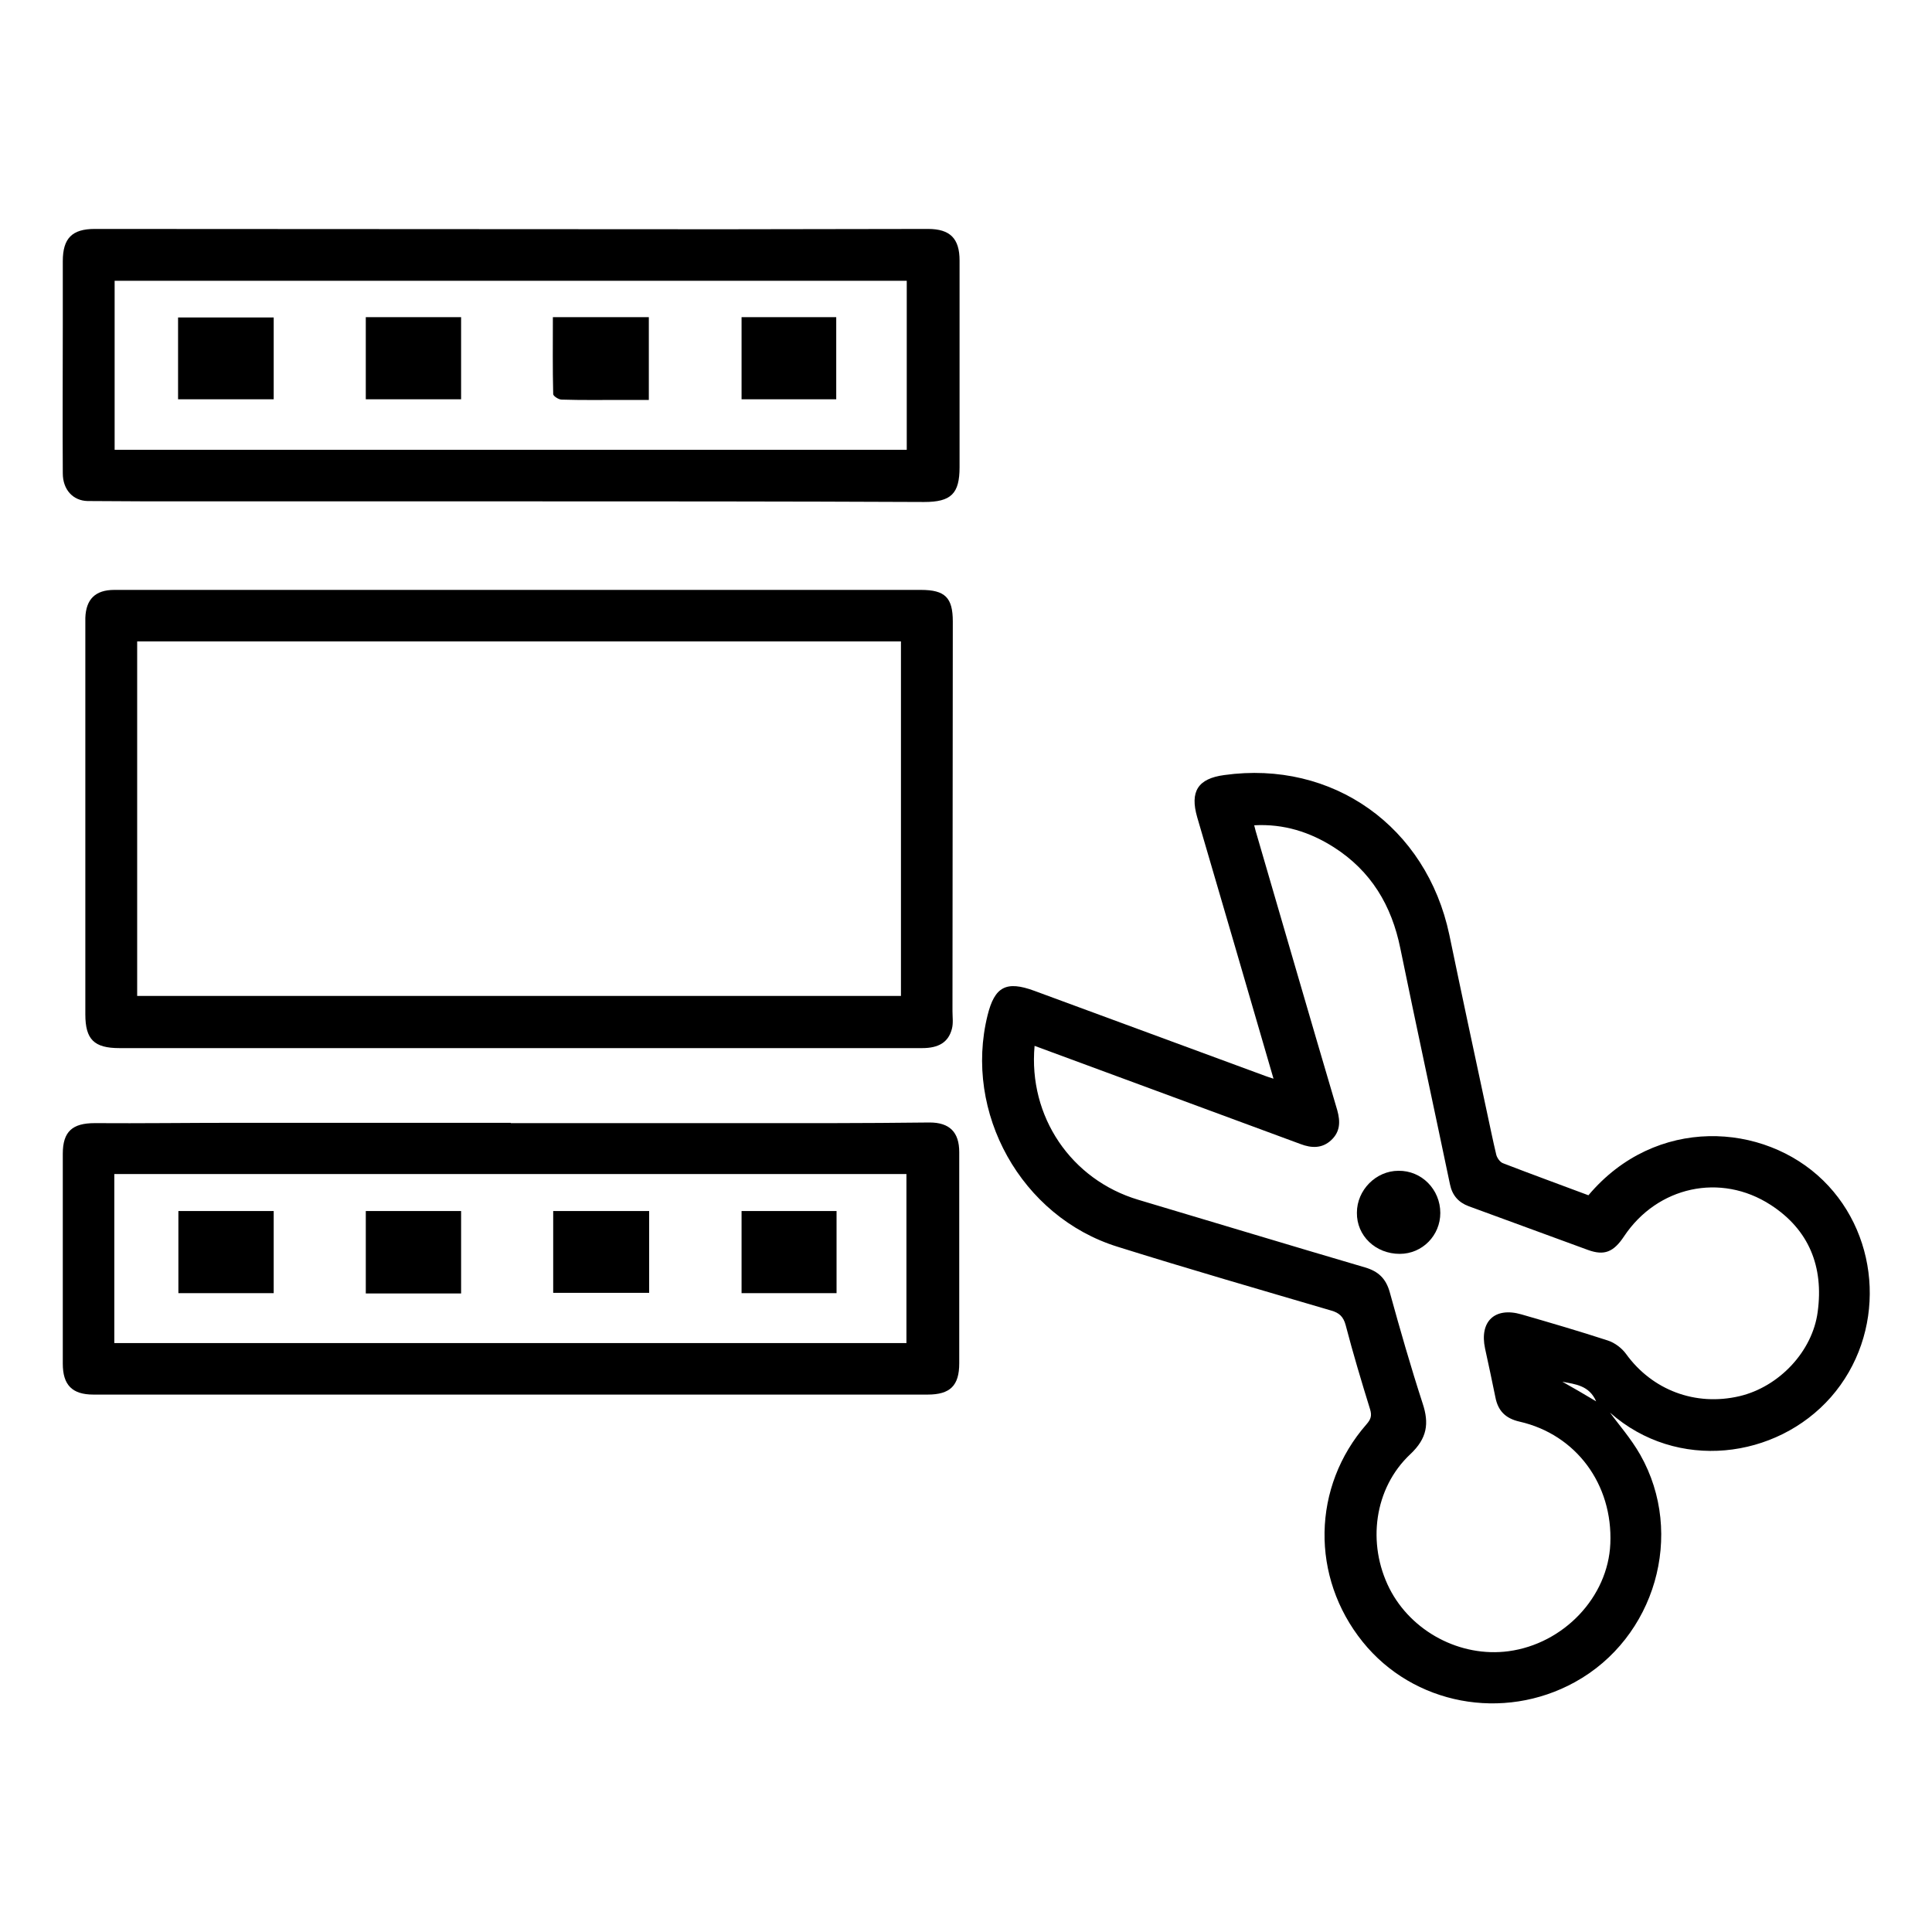 <?xml version="1.0" encoding="utf-8"?>
<!-- Generator: Adobe Illustrator 24.2.1, SVG Export Plug-In . SVG Version: 6.00 Build 0)  -->
<svg version="1.1" id="Layer_1" xmlns="http://www.w3.org/2000/svg" xmlns:xlink="http://www.w3.org/1999/xlink" x="0px" y="0px"
	 viewBox="0 0 600 600" style="enable-background:new 0 0 600 600;" xml:space="preserve">
<g>
	<path d="M395.5,335c-8-27.5-15.8-54.3-23.7-81.2c-2.3-8,0.2-12,8.4-13.1c33.7-4.7,62.8,16,69.9,49.6c3.8,18.3,7.7,36.5,11.6,54.7
		c1,4.6,1.9,9.1,3,13.7c0.3,1,1.2,2.3,2.2,2.6c8.8,3.4,17.6,6.6,26.4,9.9c20.9-24.8,54.5-22.6,72.9-4.6
		c18.2,17.8,19.5,47.8,2.4,67.3c-16.9,19.2-47.8,23.2-68.6,4.8c2.6,3.6,6.5,8,9.4,13.1c14,24.7,4.6,56.9-20.3,70.6
		c-22.3,12.3-50.2,7-65.9-12.5c-16.2-20.1-15.8-48.2,1.2-67.6c1.3-1.5,1.7-2.6,1.1-4.6c-2.7-8.7-5.3-17.4-7.6-26.2
		c-0.7-2.6-2-3.8-4.5-4.5c-22.1-6.5-44.3-12.9-66.3-19.8c-30-9.3-47.9-41.7-40.4-71.9c2.2-8.9,5.8-10.8,14.5-7.6
		c24,8.8,47.9,17.7,71.9,26.5C393.6,334.4,394.3,334.6,395.5,335z M321.3,324.8c-2,22,11.4,41.6,32.2,47.8c23.5,7,46.9,14.1,70.4,21
		c4.1,1.2,6.5,3.4,7.7,7.7c3.2,11.6,6.5,23.1,10.2,34.5c2.1,6.3,1.4,10.9-3.8,15.8c-11.3,10.6-13.5,27.8-6.5,41.7
		c6.8,13.4,22,21.5,37,19.5c17.1-2.3,30.9-16.8,31.6-33.4c0.8-18.4-10.6-33.9-28.2-37.9c-4.4-1-6.7-3.4-7.5-7.6
		c-1-5-2.1-10-3.2-15.1c-1.8-8.4,3-13,11.3-10.6c9,2.6,17.9,5.2,26.8,8.1c2.2,0.7,4.4,2.4,5.7,4.2c8.1,11.2,21.5,16.3,35.2,13.1
		c12.3-2.9,22.7-13.9,24.3-26.2c1.9-14-2.7-25.5-14.6-33.2c-15.6-10.1-35.2-5.7-45.5,9.7c-3.3,5-6.2,6.1-11.2,4.3
		c-12.4-4.5-24.7-9.1-37.1-13.6c-3.2-1.2-5.1-3.4-5.8-6.8c-5.1-24.4-10.4-48.8-15.4-73.2c-2.7-13.4-9.1-24.1-20.7-31.5
		c-7.4-4.7-15.5-7.3-24.7-6.8c0.3,1.3,0.6,2.3,0.9,3.3c8.3,28.4,16.5,56.8,24.9,85.2c1,3.6,0.9,6.7-1.9,9.3
		c-2.8,2.6-6.1,2.5-9.5,1.2c-15.4-5.7-30.9-11.4-46.3-17.1C345.4,333.7,333.5,329.3,321.3,324.8z M495.7,435.2
		c-2.2-5-6.5-5.3-10.5-6.1C488.6,431,492,433,495.7,435.2z"/>
	<path d="M161.1,183.2c41.6,0,83.2,0,124.9,0c7.5,0,9.9,2.4,9.9,9.8c0,40.3-0.1,80.7-0.1,121c0,1.9,0.3,3.8-0.2,5.6
		c-1.1,4.1-4.1,5.9-9.2,5.9c-63.9,0-127.9,0-191.8,0c-19.2,0-38.3,0-57.5,0c-7.9,0-10.6-2.7-10.6-10.5c0-40.3,0-80.7,0-121
		c0-0.7,0-1.4,0-2.1c0.2-5.8,3.1-8.7,9-8.7C77.4,183.2,119.2,183.2,161.1,183.2z M42.6,309.3c79.3,0,158.2,0,237.2,0
		c0-36.8,0-73.3,0-110.1c-79.2,0-158.1,0-237.2,0C42.6,235.9,42.6,272.5,42.6,309.3z"/>
	<path d="M157.9,155.7c-37.4,0-74.8,0-112.2,0c-6.2,0-12.4-0.1-18.5-0.1c-4.5-0.1-7.7-3.5-7.7-8.6c-0.1-15.4,0-30.9,0-46.3
		c0-6.5,0-13.1,0-19.6c0-7.1,2.9-10,9.9-10c65.1,0,130.2,0.1,195.3,0.1c21.2,0,42.3-0.1,63.5-0.1c6.9,0,9.8,3,9.8,9.8
		c0,21.4,0,42.8,0,64.2c0,8.2-2.6,10.8-11,10.8C243.8,155.7,200.9,155.7,157.9,155.7z M35.6,139.7c82.2,0,164.1,0,246,0
		c0-17.7,0-35.1,0-52.5c-82.3,0-164.1,0-246,0C35.6,104.8,35.6,122.1,35.6,139.7z"/>
	<path d="M158.6,348.8c33.2,0,66.4,0,99.6,0c10.2,0,20.3-0.1,30.5-0.2c6.2,0,9.2,3,9.2,9.2c0,21.9,0,43.7,0,65.6
		c0,6.9-2.8,9.7-9.8,9.7c-70.7,0-141.4,0-212.1,0c-15.7,0-31.3,0-47,0c-6.6,0-9.5-3-9.5-9.6c0-21.7,0-43.5,0-65.2
		c0-6.9,3-9.5,9.9-9.5c14.5,0.1,28.9-0.1,43.4-0.1c28.6,0,57.2,0,85.9,0C158.6,348.7,158.6,348.8,158.6,348.8z M35.5,417.1
		c82.3,0,164.2,0,246,0c0-17.6,0-35,0-52.5c-82.2,0-164.1,0-246,0C35.5,382.2,35.5,399.5,35.5,417.1z"/>
	<path d="M447.3,376.7c0,7-5.6,12.7-12.6,12.7c-7.5,0-13.4-5.6-13.3-12.8c0-7,5.9-13,12.9-13C441.5,363.5,447.3,369.4,447.3,376.7z"
		/>
	<path d="M113.6,98.5c9.9,0,19.7,0,29.6,0c0,8.5,0,16.9,0,25.5c-9.9,0-19.6,0-29.6,0C113.6,115.6,113.6,107.2,113.6,98.5z"/>
	<path d="M171.7,98.5c10.1,0,19.9,0,29.8,0c0,8.4,0,16.8,0,25.7c-2.7,0-5.4,0-8.2,0c-6.3,0-12.6,0.1-18.9-0.1
		c-0.9,0-2.6-1.1-2.6-1.7C171.6,114.5,171.7,106.6,171.7,98.5z"/>
	<path d="M230.3,98.5c9.9,0,19.5,0,29.4,0c0,8.5,0,16.8,0,25.5c-9.7,0-19.4,0-29.4,0C230.3,115.6,230.3,107.2,230.3,98.5z"/>
	<path d="M85,98.6c0,8.4,0,16.8,0,25.4c-9.9,0-19.7,0-29.7,0c0-8.4,0-16.8,0-25.4C65.2,98.6,75,98.6,85,98.6z"/>
	<path d="M55.4,376.1c9.9,0,19.7,0,29.6,0c0,8.6,0,16.9,0,25.5c-9.9,0-19.6,0-29.6,0C55.4,393.2,55.4,384.8,55.4,376.1z"/>
	<path d="M143.2,401.7c-10,0-19.6,0-29.6,0c0-8.5,0-17,0-25.6c9.8,0,19.6,0,29.6,0C143.2,384.6,143.2,392.9,143.2,401.7z"/>
	<path d="M171.8,401.5c0-8.5,0-16.8,0-25.4c9.9,0,19.7,0,29.8,0c0,8.4,0,16.7,0,25.4C191.7,401.5,181.9,401.5,171.8,401.5z"/>
	<path d="M230.3,376.1c9.9,0,19.6,0,29.5,0c0,8.5,0,16.9,0,25.5c-9.8,0-19.5,0-29.5,0C230.3,393.2,230.3,384.9,230.3,376.1z"/>
</g>
</svg>
